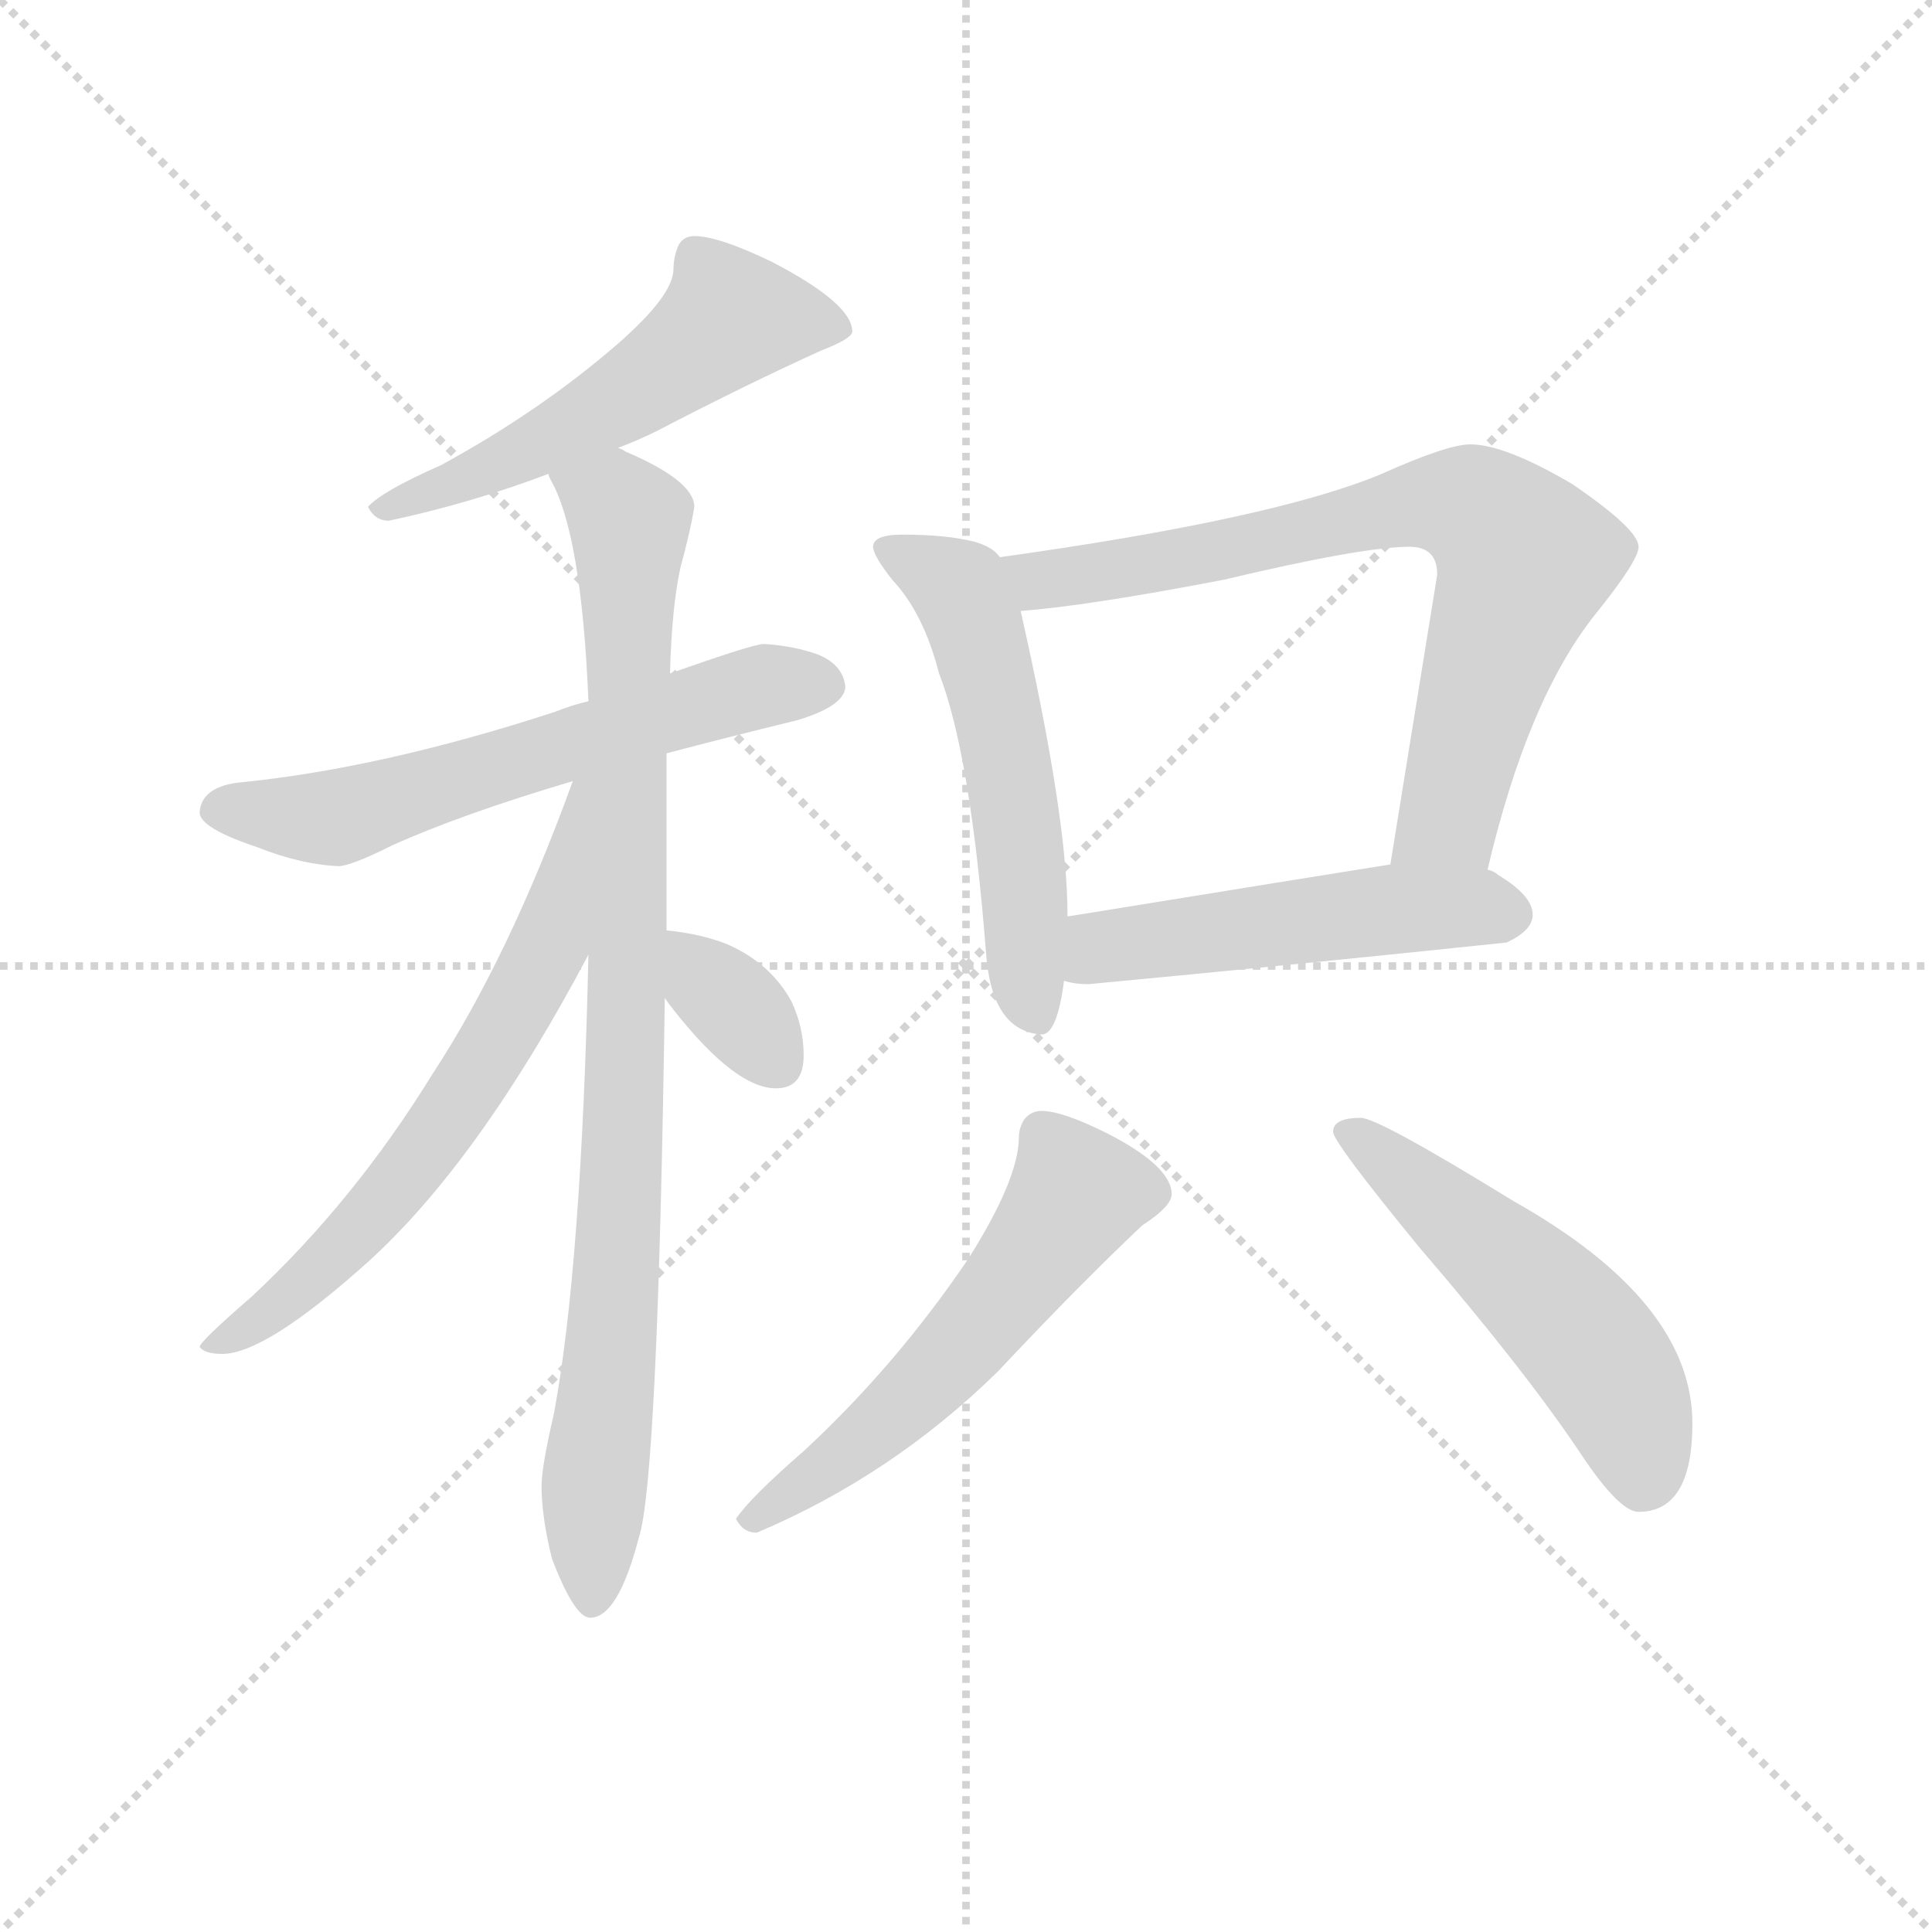 <svg version="1.1" viewBox="0 0 1024 1024" xmlns="http://www.w3.org/2000/svg">
  <g stroke="lightgray" stroke-dasharray="1,1" stroke-width="1" transform="scale(4, 4)">
    <line x1="0" y1="0" x2="256" y2="256"></line>
    <line x1="256" y1="0" x2="0" y2="256"></line>
    <line x1="128" y1="0" x2="128" y2="256"></line>
    <line x1="0" y1="128" x2="256" y2="128"></line>
  </g>
  <g transform="scale(0.92, -0.92) translate(60, -830)">
    <style type="text/css">
      
        @keyframes keyframes0 {
          from {
            stroke: blue;
            stroke-dashoffset: 551;
            stroke-width: 128;
          }
          64% {
            animation-timing-function: step-end;
            stroke: blue;
            stroke-dashoffset: 0;
            stroke-width: 128;
          }
          to {
            stroke: black;
            stroke-width: 1024;
          }
        }
        #make-me-a-hanzi-animation-0 {
          animation: keyframes0 0.698s both;
          animation-delay: 0s;
          animation-timing-function: linear;
        }
      
        @keyframes keyframes1 {
          from {
            stroke: blue;
            stroke-dashoffset: 617;
            stroke-width: 128;
          }
          67% {
            animation-timing-function: step-end;
            stroke: blue;
            stroke-dashoffset: 0;
            stroke-width: 128;
          }
          to {
            stroke: black;
            stroke-width: 1024;
          }
        }
        #make-me-a-hanzi-animation-1 {
          animation: keyframes1 0.752s both;
          animation-delay: 0.698s;
          animation-timing-function: linear;
        }
      
        @keyframes keyframes2 {
          from {
            stroke: blue;
            stroke-dashoffset: 928;
            stroke-width: 128;
          }
          75% {
            animation-timing-function: step-end;
            stroke: blue;
            stroke-dashoffset: 0;
            stroke-width: 128;
          }
          to {
            stroke: black;
            stroke-width: 1024;
          }
        }
        #make-me-a-hanzi-animation-2 {
          animation: keyframes2 1.005s both;
          animation-delay: 1.451s;
          animation-timing-function: linear;
        }
      
        @keyframes keyframes3 {
          from {
            stroke: blue;
            stroke-dashoffset: 658;
            stroke-width: 128;
          }
          68% {
            animation-timing-function: step-end;
            stroke: blue;
            stroke-dashoffset: 0;
            stroke-width: 128;
          }
          to {
            stroke: black;
            stroke-width: 1024;
          }
        }
        #make-me-a-hanzi-animation-3 {
          animation: keyframes3 0.785s both;
          animation-delay: 2.456s;
          animation-timing-function: linear;
        }
      
        @keyframes keyframes4 {
          from {
            stroke: blue;
            stroke-dashoffset: 345;
            stroke-width: 128;
          }
          53% {
            animation-timing-function: step-end;
            stroke: blue;
            stroke-dashoffset: 0;
            stroke-width: 128;
          }
          to {
            stroke: black;
            stroke-width: 1024;
          }
        }
        #make-me-a-hanzi-animation-4 {
          animation: keyframes4 0.531s both;
          animation-delay: 3.241s;
          animation-timing-function: linear;
        }
      
        @keyframes keyframes5 {
          from {
            stroke: blue;
            stroke-dashoffset: 554;
            stroke-width: 128;
          }
          64% {
            animation-timing-function: step-end;
            stroke: blue;
            stroke-dashoffset: 0;
            stroke-width: 128;
          }
          to {
            stroke: black;
            stroke-width: 1024;
          }
        }
        #make-me-a-hanzi-animation-5 {
          animation: keyframes5 0.701s both;
          animation-delay: 3.772s;
          animation-timing-function: linear;
        }
      
        @keyframes keyframes6 {
          from {
            stroke: blue;
            stroke-dashoffset: 758;
            stroke-width: 128;
          }
          71% {
            animation-timing-function: step-end;
            stroke: blue;
            stroke-dashoffset: 0;
            stroke-width: 128;
          }
          to {
            stroke: black;
            stroke-width: 1024;
          }
        }
        #make-me-a-hanzi-animation-6 {
          animation: keyframes6 0.867s both;
          animation-delay: 4.473s;
          animation-timing-function: linear;
        }
      
        @keyframes keyframes7 {
          from {
            stroke: blue;
            stroke-dashoffset: 511;
            stroke-width: 128;
          }
          62% {
            animation-timing-function: step-end;
            stroke: blue;
            stroke-dashoffset: 0;
            stroke-width: 128;
          }
          to {
            stroke: black;
            stroke-width: 1024;
          }
        }
        #make-me-a-hanzi-animation-7 {
          animation: keyframes7 0.666s both;
          animation-delay: 5.34s;
          animation-timing-function: linear;
        }
      
        @keyframes keyframes8 {
          from {
            stroke: blue;
            stroke-dashoffset: 567;
            stroke-width: 128;
          }
          65% {
            animation-timing-function: step-end;
            stroke: blue;
            stroke-dashoffset: 0;
            stroke-width: 128;
          }
          to {
            stroke: black;
            stroke-width: 1024;
          }
        }
        #make-me-a-hanzi-animation-8 {
          animation: keyframes8 0.711s both;
          animation-delay: 6.006s;
          animation-timing-function: linear;
        }
      
        @keyframes keyframes9 {
          from {
            stroke: blue;
            stroke-dashoffset: 530;
            stroke-width: 128;
          }
          63% {
            animation-timing-function: step-end;
            stroke: blue;
            stroke-dashoffset: 0;
            stroke-width: 128;
          }
          to {
            stroke: black;
            stroke-width: 1024;
          }
        }
        #make-me-a-hanzi-animation-9 {
          animation: keyframes9 0.681s both;
          animation-delay: 6.717s;
          animation-timing-function: linear;
        }
      
    </style>
    
      <path d="M 340 694 Q 334 694 331 689 Q 328 682 328 675 Q 328 660 296 632 Q 251 593 194 562 Q 160 547 152 538 Q 156 530 164 530 Q 211 540 256 557 L 296 572 Q 307 576 319 582 Q 371 609 413 628 Q 431 635 431 639 Q 431 655 385 679 Q 354 694 340 694 Z" fill="lightgray"></path>
    
      <path d="M 279 426 Q 270 424 260 420 Q 159 387 76 379 Q 56 376 55 362 Q 55 353 88 342 Q 113 332 135 331 Q 142 331 166 343 Q 206 361 270 380 L 324 396 Q 358 405 399 415 Q 426 423 427 434 Q 426 447 411 453 Q 397 458 380 459 Q 374 459 326 442 L 279 426 Z" fill="lightgray"></path>
    
      <path d="M 256 557 Q 256 556 257 554 Q 275 523 279 426 L 279 280 Q 275 100 259 15 Q 252 -15 252 -26 Q 252 -44 258 -68 Q 271 -102 280 -102 Q 296 -102 308 -56 Q 319 -23 323 255 L 324 294 L 324 396 L 326 442 Q 327 480 332 503 Q 338 525 340 538 Q 340 553 300 570 Q 299 571 296 572 C 269 585 244 585 256 557 Z" fill="lightgray"></path>
    
      <path d="M 270 380 Q 233 278 189 211 Q 144 138 85 83 Q 55 57 55 54 Q 58 50 68 50 Q 93 50 152 103 Q 216 161 279 280 C 347 407 280 408 270 380 Z" fill="lightgray"></path>
    
      <path d="M 323 255 Q 325 252 329 247 Q 364 203 387 203 Q 403 203 403 222 Q 403 238 396 253 Q 384 275 359 286 Q 344 292 324 294 C 294 297 306 279 323 255 Z" fill="lightgray"></path>
    
      <path d="M 460 522 Q 443 522 443 515 Q 443 510 454 496 Q 472 477 481 442 Q 499 396 508 282 Q 511 236 540 234 Q 549 234 553 265 L 555 302 L 555 303 Q 555 359 528 478 L 516 509 Q 512 515 501 518 Q 485 522 460 522 Z" fill="lightgray"></path>
    
      <path d="M 797 329 Q 820 427 859 476 Q 884 507 884 515 Q 884 525 846 551 Q 807 574 787 574 Q 774 574 736 557 Q 674 531 516 509 C 486 505 498 475 528 478 Q 567 481 645 496 Q 725 515 752 515 Q 768 515 768 499 L 741 332 C 736 302 790 300 797 329 Z" fill="lightgray"></path>
    
      <path d="M 553 265 Q 559 263 567 263 Q 684 274 808 287 Q 823 294 823 303 Q 823 314 803 326 Q 801 328 797 329 L 741 332 Q 697 325 555 302 C 525 297 524 271 553 265 Z" fill="lightgray"></path>
    
      <path d="M 540 190 Q 534 190 530 185 Q 527 180 527 175 Q 527 151 498 105 Q 456 43 403 -6 Q 372 -33 364 -45 Q 368 -53 376 -53 Q 454 -20 515 40 Q 561 89 598 124 Q 615 135 615 142 Q 615 158 578 177 Q 552 190 540 190 Z" fill="lightgray"></path>
    
      <path d="M 724 186 Q 708 186 708 178 Q 708 172 758 111 Q 819 40 851 -8 Q 873 -41 884 -41 Q 915 -41 915 10 Q 915 80 812 138 Q 734 186 724 186 Z" fill="lightgray"></path>
    
    
      <clipPath id="make-me-a-hanzi-clip-0">
        <path d="M 340 694 Q 334 694 331 689 Q 328 682 328 675 Q 328 660 296 632 Q 251 593 194 562 Q 160 547 152 538 Q 156 530 164 530 Q 211 540 256 557 L 296 572 Q 307 576 319 582 Q 371 609 413 628 Q 431 635 431 639 Q 431 655 385 679 Q 354 694 340 694 Z"></path>
      </clipPath>
      <path clip-path="url(#make-me-a-hanzi-clip-0)" d="M 424 641 L 361 647 L 314 610 L 256 577 L 159 536" fill="none" id="make-me-a-hanzi-animation-0" stroke-dasharray="423 846" stroke-linecap="round"></path>
    
      <clipPath id="make-me-a-hanzi-clip-1">
        <path d="M 279 426 Q 270 424 260 420 Q 159 387 76 379 Q 56 376 55 362 Q 55 353 88 342 Q 113 332 135 331 Q 142 331 166 343 Q 206 361 270 380 L 324 396 Q 358 405 399 415 Q 426 423 427 434 Q 426 447 411 453 Q 397 458 380 459 Q 374 459 326 442 L 279 426 Z"></path>
      </clipPath>
      <path clip-path="url(#make-me-a-hanzi-clip-1)" d="M 65 364 L 137 360 L 362 431 L 415 436" fill="none" id="make-me-a-hanzi-animation-1" stroke-dasharray="489 978" stroke-linecap="round"></path>
    
      <clipPath id="make-me-a-hanzi-clip-2">
        <path d="M 256 557 Q 256 556 257 554 Q 275 523 279 426 L 279 280 Q 275 100 259 15 Q 252 -15 252 -26 Q 252 -44 258 -68 Q 271 -102 280 -102 Q 296 -102 308 -56 Q 319 -23 323 255 L 324 294 L 324 396 L 326 442 Q 327 480 332 503 Q 338 525 340 538 Q 340 553 300 570 Q 299 571 296 572 C 269 585 244 585 256 557 Z"></path>
      </clipPath>
      <path clip-path="url(#make-me-a-hanzi-clip-2)" d="M 263 558 L 296 539 L 303 518 L 300 166 L 281 -93" fill="none" id="make-me-a-hanzi-animation-2" stroke-dasharray="800 1600" stroke-linecap="round"></path>
    
      <clipPath id="make-me-a-hanzi-clip-3">
        <path d="M 270 380 Q 233 278 189 211 Q 144 138 85 83 Q 55 57 55 54 Q 58 50 68 50 Q 93 50 152 103 Q 216 161 279 280 C 347 407 280 408 270 380 Z"></path>
      </clipPath>
      <path clip-path="url(#make-me-a-hanzi-clip-3)" d="M 276 375 L 270 371 L 273 361 L 257 287 L 221 221 L 170 148 L 134 108 L 62 53" fill="none" id="make-me-a-hanzi-animation-3" stroke-dasharray="530 1060" stroke-linecap="round"></path>
    
      <clipPath id="make-me-a-hanzi-clip-4">
        <path d="M 323 255 Q 325 252 329 247 Q 364 203 387 203 Q 403 203 403 222 Q 403 238 396 253 Q 384 275 359 286 Q 344 292 324 294 C 294 297 306 279 323 255 Z"></path>
      </clipPath>
      <path clip-path="url(#make-me-a-hanzi-clip-4)" d="M 330 287 L 388 219" fill="none" id="make-me-a-hanzi-animation-4" stroke-dasharray="217 434" stroke-linecap="round"></path>
    
      <clipPath id="make-me-a-hanzi-clip-5">
        <path d="M 460 522 Q 443 522 443 515 Q 443 510 454 496 Q 472 477 481 442 Q 499 396 508 282 Q 511 236 540 234 Q 549 234 553 265 L 555 302 L 555 303 Q 555 359 528 478 L 516 509 Q 512 515 501 518 Q 485 522 460 522 Z"></path>
      </clipPath>
      <path clip-path="url(#make-me-a-hanzi-clip-5)" d="M 450 514 L 492 491 L 504 463 L 523 378 L 536 246" fill="none" id="make-me-a-hanzi-animation-5" stroke-dasharray="426 852" stroke-linecap="round"></path>
    
      <clipPath id="make-me-a-hanzi-clip-6">
        <path d="M 797 329 Q 820 427 859 476 Q 884 507 884 515 Q 884 525 846 551 Q 807 574 787 574 Q 774 574 736 557 Q 674 531 516 509 C 486 505 498 475 528 478 Q 567 481 645 496 Q 725 515 752 515 Q 768 515 768 499 L 741 332 C 736 302 790 300 797 329 Z"></path>
      </clipPath>
      <path clip-path="url(#make-me-a-hanzi-clip-6)" d="M 527 507 L 534 498 L 554 497 L 673 518 L 754 540 L 794 535 L 819 508 L 775 359 L 748 339" fill="none" id="make-me-a-hanzi-animation-6" stroke-dasharray="630 1260" stroke-linecap="round"></path>
    
      <clipPath id="make-me-a-hanzi-clip-7">
        <path d="M 553 265 Q 559 263 567 263 Q 684 274 808 287 Q 823 294 823 303 Q 823 314 803 326 Q 801 328 797 329 L 741 332 Q 697 325 555 302 C 525 297 524 271 553 265 Z"></path>
      </clipPath>
      <path clip-path="url(#make-me-a-hanzi-clip-7)" d="M 561 271 L 592 288 L 747 307 L 810 304" fill="none" id="make-me-a-hanzi-animation-7" stroke-dasharray="383 766" stroke-linecap="round"></path>
    
      <clipPath id="make-me-a-hanzi-clip-8">
        <path d="M 540 190 Q 534 190 530 185 Q 527 180 527 175 Q 527 151 498 105 Q 456 43 403 -6 Q 372 -33 364 -45 Q 368 -53 376 -53 Q 454 -20 515 40 Q 561 89 598 124 Q 615 135 615 142 Q 615 158 578 177 Q 552 190 540 190 Z"></path>
      </clipPath>
      <path clip-path="url(#make-me-a-hanzi-clip-8)" d="M 603 143 L 560 142 L 523 89 L 461 21 L 372 -46" fill="none" id="make-me-a-hanzi-animation-8" stroke-dasharray="439 878" stroke-linecap="round"></path>
    
      <clipPath id="make-me-a-hanzi-clip-9">
        <path d="M 724 186 Q 708 186 708 178 Q 708 172 758 111 Q 819 40 851 -8 Q 873 -41 884 -41 Q 915 -41 915 10 Q 915 80 812 138 Q 734 186 724 186 Z"></path>
      </clipPath>
      <path clip-path="url(#make-me-a-hanzi-clip-9)" d="M 714 178 L 734 167 L 851 61 L 877 21 L 887 -23" fill="none" id="make-me-a-hanzi-animation-9" stroke-dasharray="402 804" stroke-linecap="round"></path>
    
  </g>
</svg>